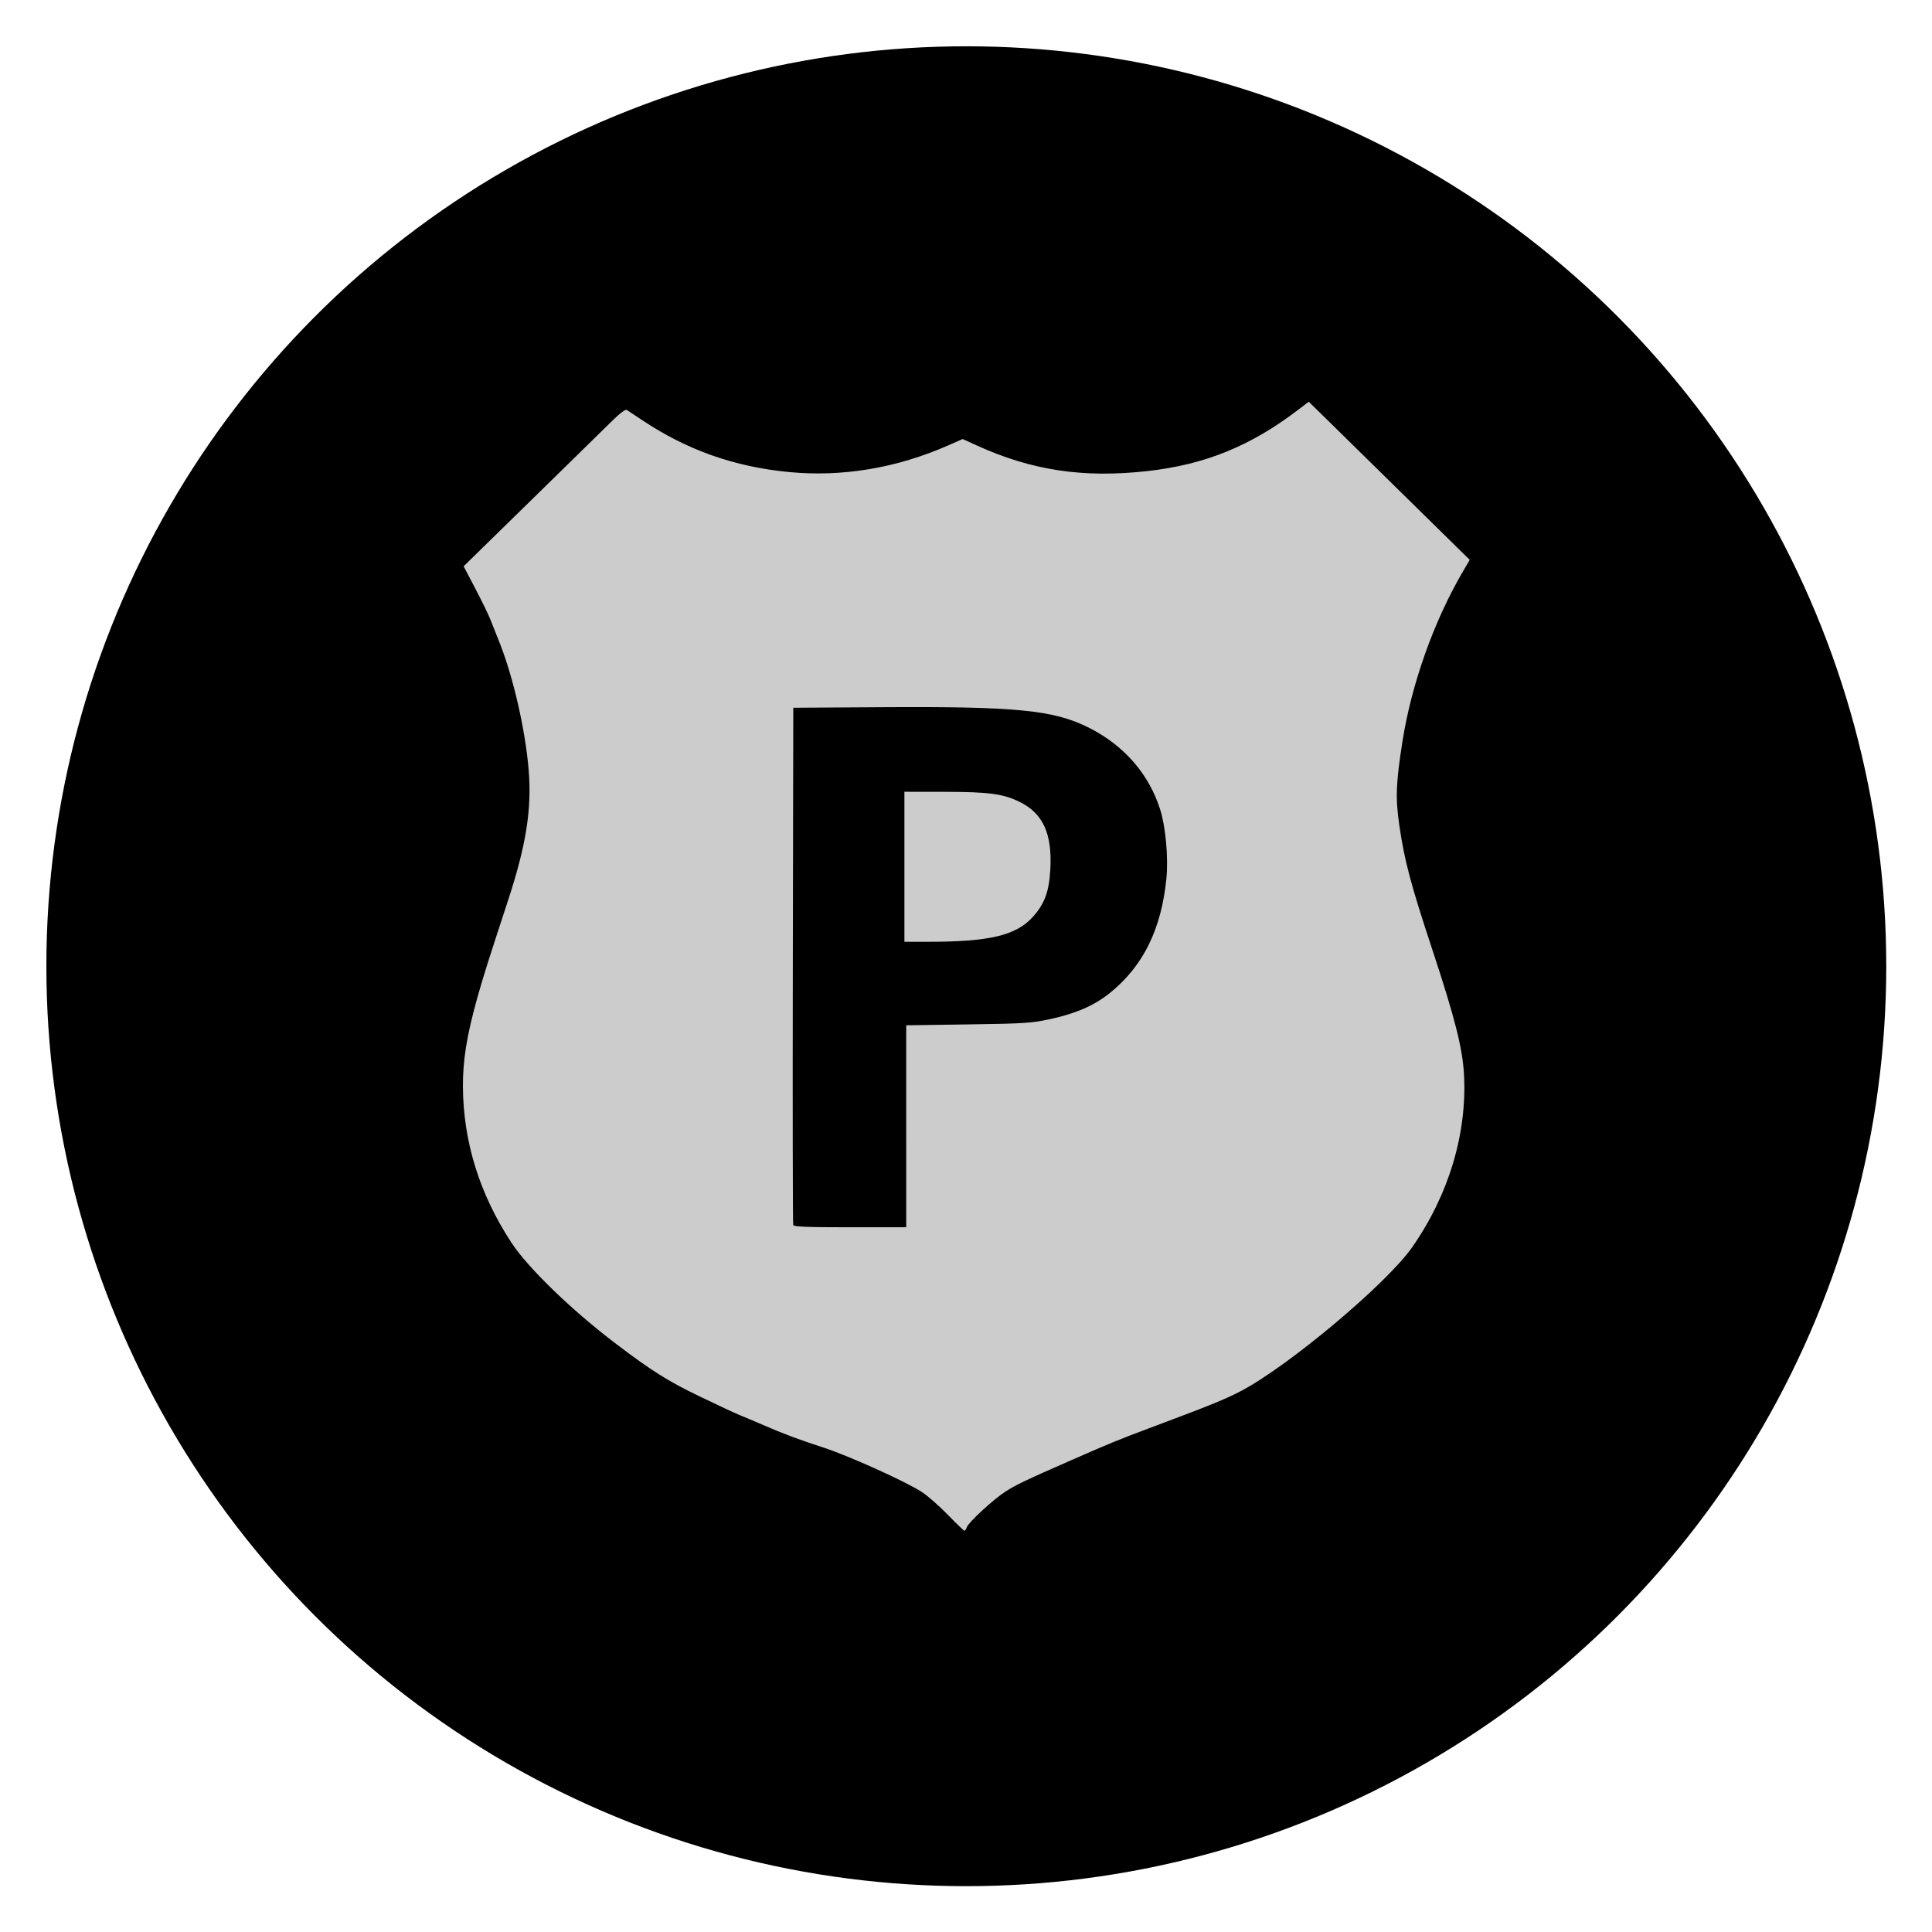 <?xml version="1.0" encoding="UTF-8" standalone="no"?>
<svg
   xmlns:dc="http://purl.org/dc/elements/1.1/"
   xmlns:cc="http://creativecommons.org/ns#"
   xmlns:rdf="http://www.w3.org/1999/02/22-rdf-syntax-ns#"
   xmlns:svg="http://www.w3.org/2000/svg"
   xmlns="http://www.w3.org/2000/svg"
   xmlns:sodipodi="http://sodipodi.sourceforge.net/DTD/sodipodi-0.dtd"
   xmlns:inkscape="http://www.inkscape.org/namespaces/inkscape"
   height="24"
   viewBox="0 0 24 24"
   width="24"
   version="1.1"
   id="svg10"
   sodipodi:docname="police-m.svg"
   inkscape:version="0.92.3 (2405546, 2018-03-11)">
  <defs
     id="defs14" />
  <sodipodi:namedview
     pagecolor="#ffffff"
     bordercolor="#666666"
     borderopacity="1"
     objecttolerance="10"
     gridtolerance="10"
     guidetolerance="10"
     inkscape:pageopacity="0"
     inkscape:pageshadow="2"
     inkscape:window-width="1215"
     inkscape:window-height="748"
     id="namedview12"
     showgrid="false"
     inkscape:zoom="14.481547"
     inkscape:cx="6.845793"
     inkscape:cy="13.241488"
     inkscape:window-x="177"
     inkscape:window-y="54"
     inkscape:window-maximized="0"
     inkscape:current-layer="svg10" />
  <g
     id="g4941"
     transform="matrix(0.054,0,0,0.054,11.27,11.433)">
    <circle
       r="211.627"
       cy="10.553"
       cx="13.591"
       id="path1043"
       style="opacity:1;fill:#000000;fill-opacity:1;stroke:none;stroke-width:6.072;stroke-linecap:round;stroke-miterlimit:4;stroke-dasharray:none;stroke-opacity:1" />
    <path
       inkscape:connector-curvature="0"
       id="path2643"
       d="m 9.328,136.736 c -1.943,-2.004 -4.639,-4.367 -5.991,-5.25 -3.601,-2.352 -16.726,-8.285 -22.484,-10.163 -6.008,-1.96 -9.242,-3.168 -13.926,-5.203 -1.943,-0.844 -4.381,-1.874 -5.417,-2.288 -1.036,-0.414 -5.245,-2.375 -9.353,-4.358 -7.209,-3.48 -10.911,-5.809 -19.109,-12.022 -10.182,-7.716 -20.242,-17.437 -24.065,-23.253 -7.335,-11.159 -11.093,-23.183 -11.193,-35.811 -0.049,-6.129 0.871,-11.843 3.311,-20.577 1.355,-4.851 2.407,-8.183 7.077,-22.422 4.157,-12.673 5.474,-21.004 4.737,-29.956 -0.761,-9.237 -3.519,-21.307 -6.705,-29.34 -0.718,-1.811 -1.678,-4.227 -2.133,-5.369 -0.454,-1.142 -2.019,-4.348 -3.476,-7.125 l -2.65,-5.049 15.875,-15.53 c 8.731,-8.542 17.062,-16.702 18.513,-18.135 1.586,-1.566 2.833,-2.486 3.128,-2.308 0.269,0.163 1.878,1.225 3.574,2.361 10.225,6.846 21.168,10.719 33.706,11.928 12.324,1.189 24.845,-0.908 36.732,-6.152 l 3.268,-1.442 3.176,1.448 c 12.691,5.788 24.569,7.577 39.342,5.926 13.188,-1.474 23.676,-5.727 34.549,-14.01 l 2.551,-1.943 7.016,6.883 c 3.859,3.786 12.191,11.97 18.515,18.188 l 11.5,11.305 -1.679,2.877 c -6.599,11.308 -11.726,25.755 -13.783,38.836 -1.525,9.7 -1.65,13.081 -0.719,19.456 1.178,8.063 2.619,13.487 7.53,28.35 5.251,15.894 7.003,22.792 7.334,28.891 0.734,13.518 -3.49,27.617 -11.889,39.678 -5.885,8.451 -28.766,27.631 -39.662,33.245 -3.674,1.893 -6.871,3.184 -20.847,8.418 -7.108,2.662 -8.959,3.422 -18.083,7.424 -10.387,4.556 -12.556,5.591 -14.979,7.148 -2.808,1.804 -8.578,7.127 -8.931,8.24 -0.142,0.446 -0.385,0.796 -0.541,0.779 -0.156,-0.015 -1.874,-1.672 -3.817,-3.676 z M -0.233,47.374 V 24.142 L 14.005,23.934 c 13.283,-0.194 14.564,-0.279 19.095,-1.269 5.759,-1.258 9.997,-3.124 13.492,-5.939 7.684,-6.191 11.866,-14.658 13.03,-26.382 0.466,-4.697 -0.17,-11.801 -1.411,-15.766 -2.566,-8.194 -8.31,-14.812 -16.387,-18.879 -8.108,-4.083 -16.619,-4.928 -47.668,-4.735 l -20.369,0.127 -0.107,59.238 c -0.059,32.581 -0.015,59.472 0.091,59.757 0.152,0.4 3.16,0.519 13.098,0.519 h 12.9 z m -0.416,-59.701 v -17.252 l 9.249,0.011 c 10.122,0.011 13.447,0.451 17.207,2.29 5.405,2.645 7.542,7.279 7.117,15.435 -0.273,5.231 -1.33,8.094 -4.11,11.136 C 25.003,3.465 18.851,4.924 5.067,4.927 l -5.716,0.001 z"
       style="fill:#cccccc;stroke-width:0.416" />
  </g>
</svg>
